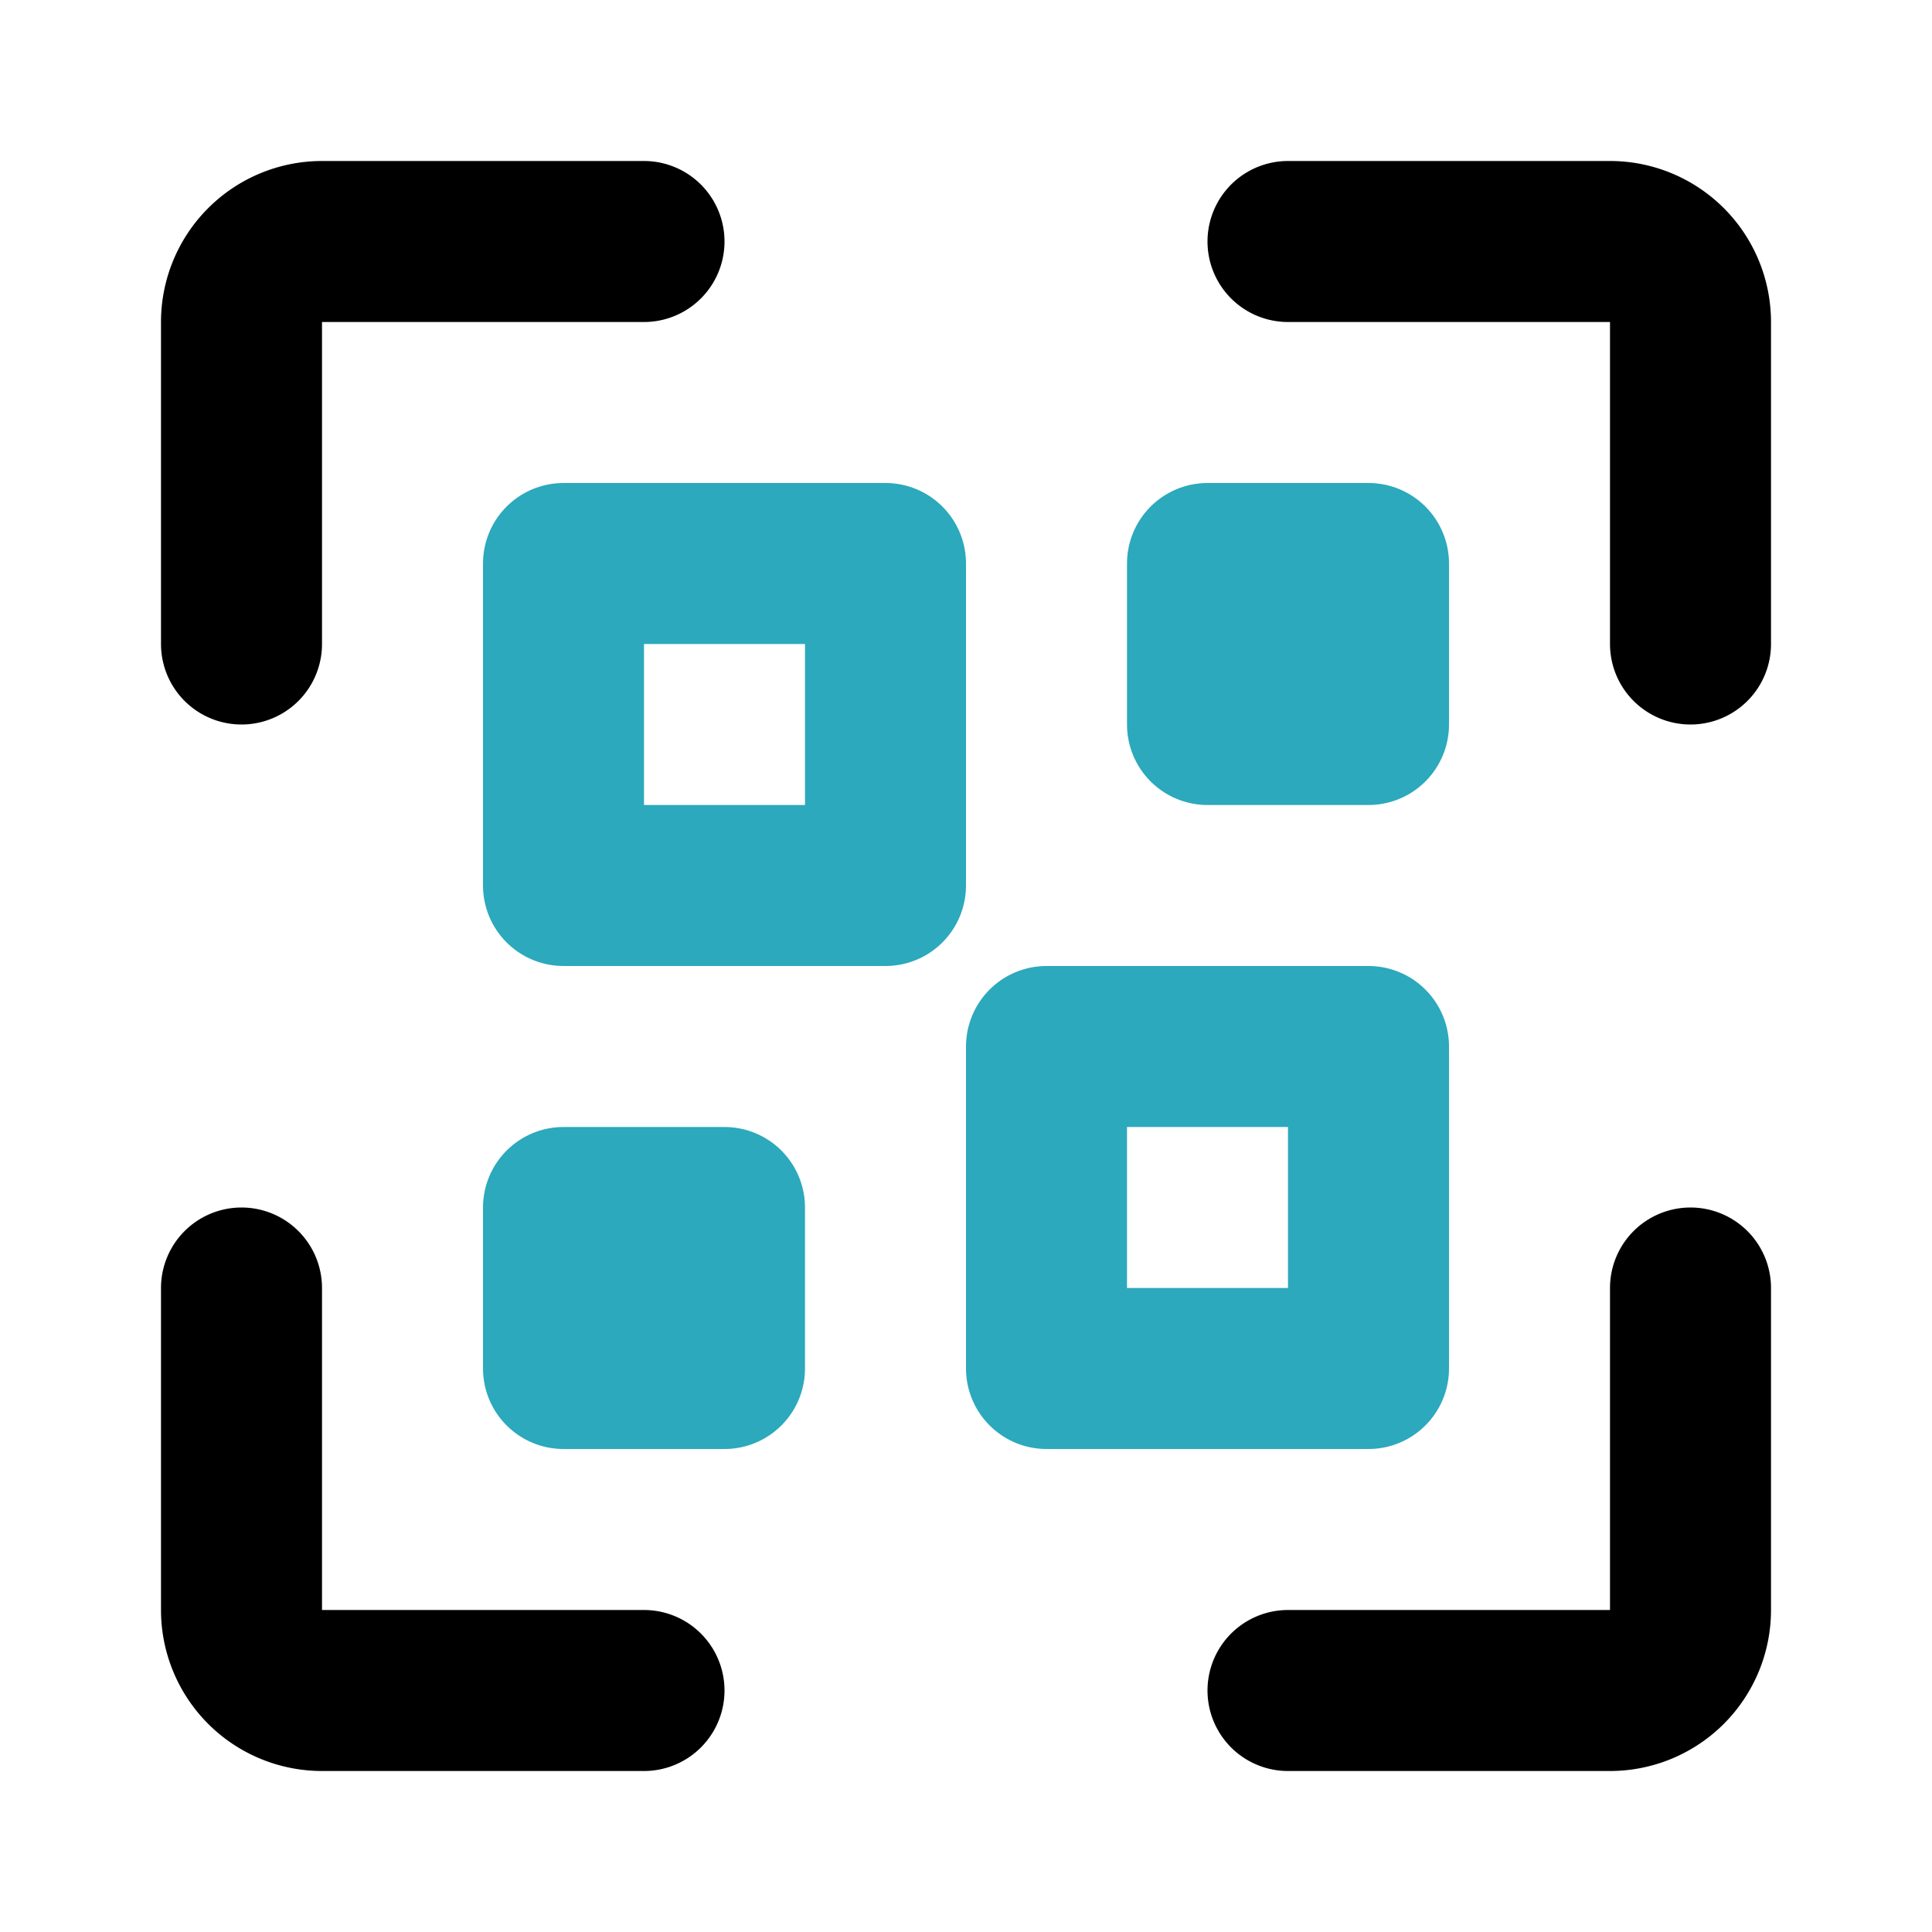 <?xml version="1.0" encoding="utf-8"?>
<!-- License: PD. Made by Mary Akveo: https://maryakveo.com/ -->
<svg width="22px" height="22px" viewBox="0 0 24 24" id="qr-code-scan-2" data-name="Line Color" xmlns="http://www.w3.org/2000/svg" class="icon line-color"><path id="secondary" d="M11,11H7V7h4Zm6-4H15V9h2ZM13,17h4V13H13ZM7,17H9V15H7Z" style="fill: none; stroke: rgb(44, 169, 188); stroke-linecap: round; stroke-linejoin: round; stroke-width: 2;"></path><path id="primary" d="M8,3H4A1,1,0,0,0,3,4V8" style="fill: none; stroke: rgb(0, 0, 0); stroke-linecap: round; stroke-linejoin: round; stroke-width: 2;"></path><path id="primary-2" data-name="primary" d="M21,8V4a1,1,0,0,0-1-1H16" style="fill: none; stroke: rgb(0, 0, 0); stroke-linecap: round; stroke-linejoin: round; stroke-width: 2;"></path><path id="primary-3" data-name="primary" d="M3,16v4a1,1,0,0,0,1,1H8" style="fill: none; stroke: rgb(0, 0, 0); stroke-linecap: round; stroke-linejoin: round; stroke-width: 2;"></path><path id="primary-4" data-name="primary" d="M16,21h4a1,1,0,0,0,1-1V16" style="fill: none; stroke: rgb(0, 0, 0); stroke-linecap: round; stroke-linejoin: round; stroke-width: 2;"></path></svg>